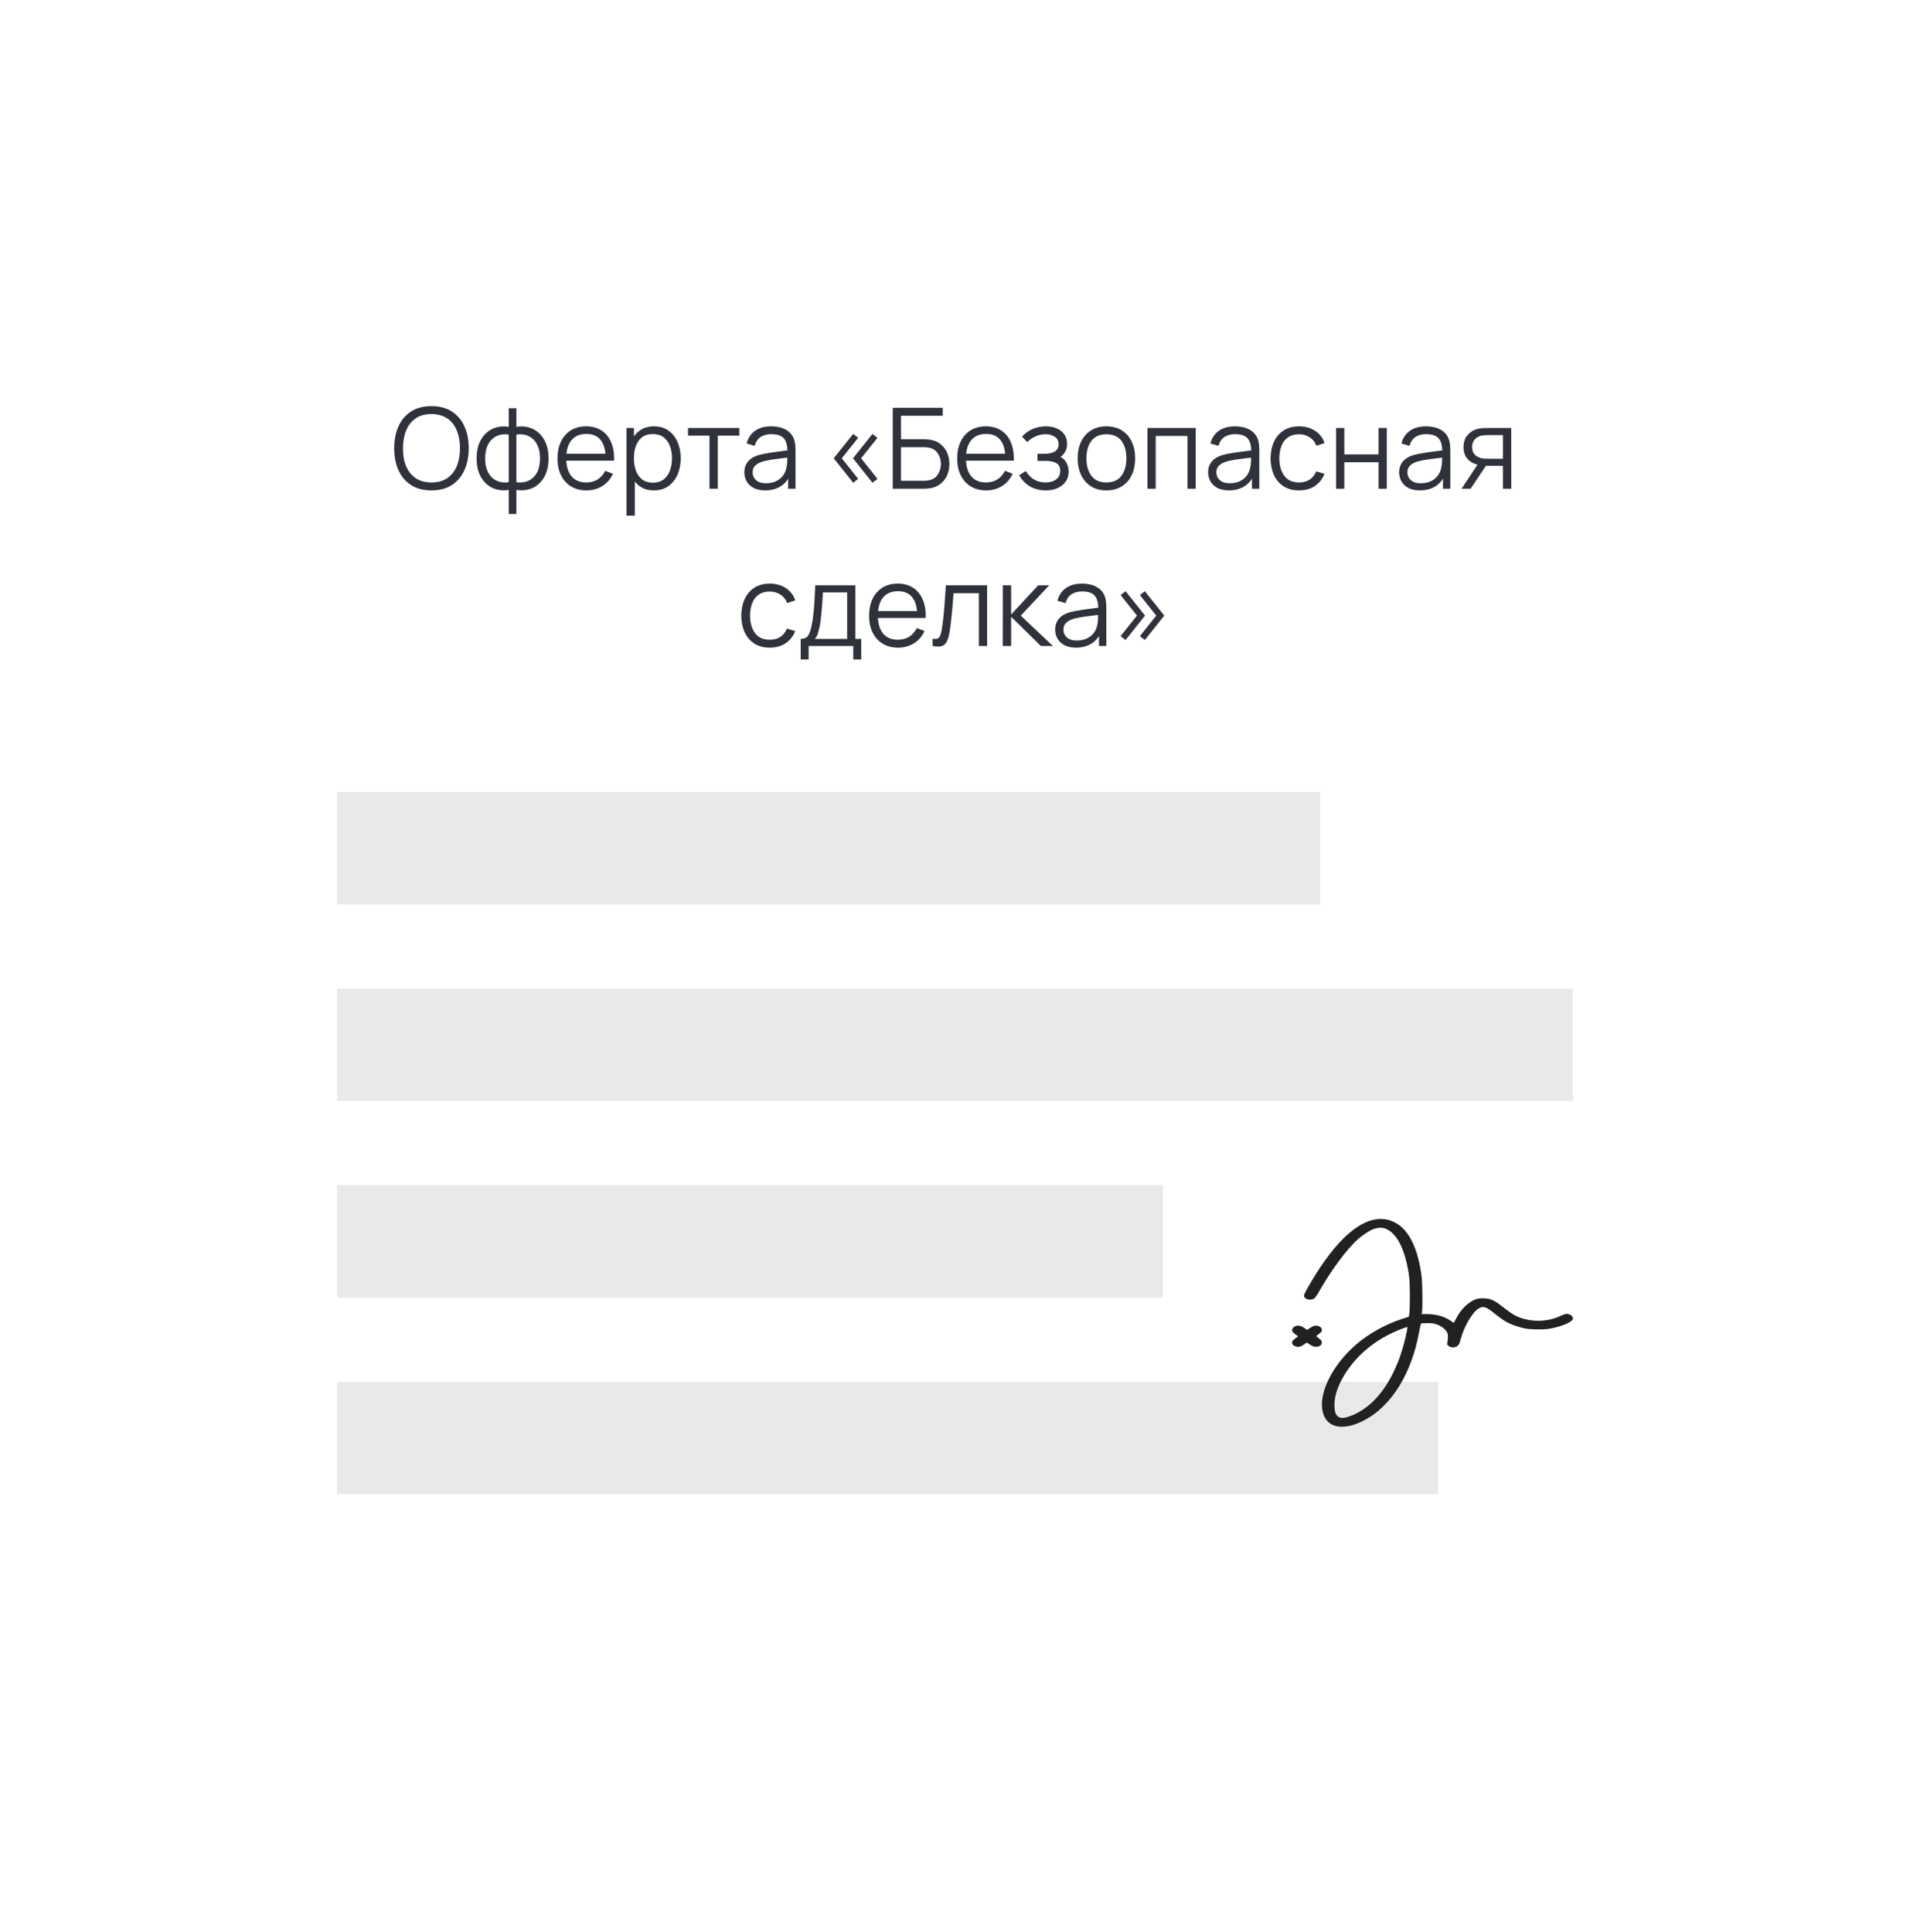 <svg width="340" height="344" viewBox="0 0 340 344" fill="none" xmlns="http://www.w3.org/2000/svg">
<g filter="url(#filter0_d_415_8738)">
<rect width="260" height="378.613" transform="translate(40 25)" fill="white"/>
<path d="M76.8 72.3C75.367 72.3 74.157 71.983 73.17 71.35C72.184 70.71 71.437 69.827 70.93 68.7C70.424 67.573 70.17 66.273 70.17 64.8C70.17 63.327 70.424 62.027 70.93 60.9C71.437 59.773 72.184 58.893 73.17 58.26C74.157 57.62 75.367 57.3 76.8 57.3C78.24 57.3 79.45 57.62 80.43 58.26C81.417 58.893 82.164 59.773 82.67 60.9C83.184 62.027 83.44 63.327 83.44 64.8C83.44 66.273 83.184 67.573 82.67 68.7C82.164 69.827 81.417 70.71 80.43 71.35C79.45 71.983 78.24 72.3 76.8 72.3ZM76.8 70.89C77.927 70.89 78.867 70.633 79.62 70.12C80.374 69.607 80.937 68.893 81.31 67.98C81.69 67.06 81.88 66 81.88 64.8C81.88 63.6 81.69 62.543 81.31 61.63C80.937 60.717 80.374 60.003 79.62 59.49C78.867 58.977 77.927 58.717 76.8 58.71C75.674 58.71 74.737 58.967 73.99 59.48C73.244 59.993 72.68 60.71 72.3 61.63C71.927 62.543 71.737 63.6 71.73 64.8C71.724 66 71.907 67.057 72.28 67.97C72.66 68.877 73.227 69.59 73.98 70.11C74.734 70.623 75.674 70.883 76.8 70.89ZM90.563 76.5V72.21C89.51 72.377 88.55 72.263 87.683 71.87C86.816 71.47 86.126 70.823 85.613 69.93C85.1 69.037 84.843 67.93 84.843 66.61C84.843 65.29 85.1 64.183 85.613 63.29C86.126 62.39 86.816 61.74 87.683 61.34C88.55 60.94 89.51 60.823 90.563 60.99V57.68H91.923V60.99C92.976 60.823 93.936 60.94 94.803 61.34C95.67 61.74 96.36 62.39 96.873 63.29C97.386 64.183 97.643 65.29 97.643 66.61C97.643 67.93 97.386 69.037 96.873 69.93C96.36 70.823 95.67 71.47 94.803 71.87C93.936 72.263 92.976 72.377 91.923 72.21V76.5H90.563ZM90.563 70.84V62.37C90.023 62.277 89.503 62.293 89.003 62.42C88.503 62.54 88.053 62.777 87.653 63.13C87.253 63.477 86.936 63.94 86.703 64.52C86.476 65.093 86.363 65.79 86.363 66.61C86.363 67.43 86.48 68.13 86.713 68.71C86.946 69.283 87.263 69.743 87.663 70.09C88.063 70.437 88.513 70.67 89.013 70.79C89.513 70.91 90.03 70.927 90.563 70.84ZM91.923 70.84C92.456 70.927 92.973 70.91 93.473 70.79C93.973 70.67 94.423 70.44 94.823 70.1C95.223 69.753 95.54 69.293 95.773 68.72C96.006 68.14 96.123 67.437 96.123 66.61C96.123 65.783 96.006 65.083 95.773 64.51C95.546 63.93 95.233 63.467 94.833 63.12C94.433 62.773 93.983 62.54 93.483 62.42C92.983 62.293 92.463 62.277 91.923 62.37V70.84ZM104.408 72.3C103.354 72.3 102.441 72.067 101.668 71.6C100.901 71.133 100.304 70.477 99.877 69.63C99.451 68.783 99.237 67.79 99.237 66.65C99.237 65.47 99.448 64.45 99.868 63.59C100.288 62.73 100.878 62.067 101.638 61.6C102.404 61.133 103.308 60.9 104.348 60.9C105.414 60.9 106.324 61.147 107.078 61.64C107.831 62.127 108.401 62.827 108.788 63.74C109.174 64.653 109.351 65.743 109.318 67.01H107.818V66.49C107.791 65.09 107.488 64.033 106.908 63.32C106.334 62.607 105.494 62.25 104.388 62.25C103.228 62.25 102.338 62.627 101.718 63.38C101.104 64.133 100.798 65.207 100.798 66.6C100.798 67.96 101.104 69.017 101.718 69.77C102.338 70.517 103.214 70.89 104.348 70.89C105.121 70.89 105.794 70.713 106.368 70.36C106.948 70 107.404 69.483 107.738 68.81L109.108 69.34C108.681 70.28 108.051 71.01 107.218 71.53C106.391 72.043 105.454 72.3 104.408 72.3ZM100.278 67.01V65.78H108.528V67.01H100.278ZM116.387 72.3C115.393 72.3 114.553 72.05 113.867 71.55C113.18 71.043 112.66 70.36 112.307 69.5C111.953 68.633 111.777 67.663 111.777 66.59C111.777 65.497 111.953 64.523 112.307 63.67C112.667 62.81 113.193 62.133 113.887 61.64C114.58 61.147 115.433 60.9 116.447 60.9C117.433 60.9 118.28 61.15 118.987 61.65C119.693 62.15 120.233 62.83 120.607 63.69C120.987 64.55 121.177 65.517 121.177 66.59C121.177 67.67 120.987 68.64 120.607 69.5C120.227 70.36 119.68 71.043 118.967 71.55C118.253 72.05 117.393 72.3 116.387 72.3ZM111.527 76.8V61.2H112.847V69.33H113.007V76.8H111.527ZM116.237 70.93C116.99 70.93 117.617 70.74 118.117 70.36C118.617 69.98 118.99 69.463 119.237 68.81C119.49 68.15 119.617 67.41 119.617 66.59C119.617 65.777 119.493 65.043 119.247 64.39C119 63.737 118.623 63.22 118.117 62.84C117.617 62.46 116.98 62.27 116.207 62.27C115.453 62.27 114.827 62.453 114.327 62.82C113.833 63.187 113.463 63.697 113.217 64.35C112.97 64.997 112.847 65.743 112.847 66.59C112.847 67.423 112.97 68.17 113.217 68.83C113.463 69.483 113.837 69.997 114.337 70.37C114.837 70.743 115.47 70.93 116.237 70.93ZM126.303 72V62.56H122.473V61.2H131.603V62.56H127.773V72H126.303ZM136.189 72.3C135.376 72.3 134.693 72.153 134.139 71.86C133.593 71.567 133.183 71.177 132.909 70.69C132.636 70.203 132.499 69.673 132.499 69.1C132.499 68.513 132.616 68.013 132.849 67.6C133.089 67.18 133.413 66.837 133.819 66.57C134.233 66.303 134.709 66.1 135.249 65.96C135.796 65.827 136.399 65.71 137.059 65.61C137.726 65.503 138.376 65.413 139.009 65.34C139.649 65.26 140.209 65.183 140.689 65.11L140.169 65.43C140.189 64.363 139.983 63.573 139.549 63.06C139.116 62.547 138.363 62.29 137.289 62.29C136.549 62.29 135.923 62.457 135.409 62.79C134.903 63.123 134.546 63.65 134.339 64.37L132.909 63.95C133.156 62.983 133.653 62.233 134.399 61.7C135.146 61.167 136.116 60.9 137.309 60.9C138.296 60.9 139.133 61.087 139.819 61.46C140.513 61.827 141.003 62.36 141.289 63.06C141.423 63.373 141.509 63.723 141.549 64.11C141.589 64.497 141.609 64.89 141.609 65.29V72H140.299V69.29L140.679 69.45C140.313 70.377 139.743 71.083 138.969 71.57C138.196 72.057 137.269 72.3 136.189 72.3ZM136.359 71.03C137.046 71.03 137.646 70.907 138.159 70.66C138.673 70.413 139.086 70.077 139.399 69.65C139.713 69.217 139.916 68.73 140.009 68.19C140.089 67.843 140.133 67.463 140.139 67.05C140.146 66.63 140.149 66.317 140.149 66.11L140.709 66.4C140.209 66.467 139.666 66.533 139.079 66.6C138.499 66.667 137.926 66.743 137.359 66.83C136.799 66.917 136.293 67.02 135.839 67.14C135.533 67.227 135.236 67.35 134.949 67.51C134.663 67.663 134.426 67.87 134.239 68.13C134.059 68.39 133.969 68.713 133.969 69.1C133.969 69.413 134.046 69.717 134.199 70.01C134.359 70.303 134.613 70.547 134.959 70.74C135.313 70.933 135.779 71.03 136.359 71.03ZM155.306 70.94L151.846 66.59L155.306 62.25L156.196 62.94L153.286 66.59L156.196 70.25L155.306 70.94ZM151.876 70.94L148.416 66.59L151.876 62.25L152.766 62.94L149.846 66.59L152.766 70.25L151.876 70.94ZM158.92 72V57.6H167.81V59.01H160.39V63.2H164.48C164.62 63.2 164.776 63.207 164.95 63.22C165.13 63.227 165.31 63.243 165.49 63.27C166.23 63.37 166.86 63.623 167.38 64.03C167.906 64.437 168.306 64.95 168.58 65.57C168.86 66.19 169 66.867 169 67.6C169 68.333 168.86 69.01 168.58 69.63C168.306 70.25 167.906 70.763 167.38 71.17C166.86 71.577 166.23 71.83 165.49 71.93C165.31 71.95 165.13 71.967 164.95 71.98C164.776 71.993 164.62 72 164.48 72H158.92ZM160.39 70.59H164.44C164.56 70.59 164.7 70.583 164.86 70.57C165.02 70.557 165.176 70.537 165.33 70.51C166.07 70.363 166.613 70.01 166.96 69.45C167.313 68.883 167.49 68.267 167.49 67.6C167.49 66.927 167.313 66.31 166.96 65.75C166.613 65.19 166.07 64.837 165.33 64.69C165.176 64.657 165.02 64.637 164.86 64.63C164.7 64.617 164.56 64.61 164.44 64.61H160.39V70.59ZM175.56 72.3C174.507 72.3 173.593 72.067 172.82 71.6C172.053 71.133 171.457 70.477 171.03 69.63C170.603 68.783 170.39 67.79 170.39 66.65C170.39 65.47 170.6 64.45 171.02 63.59C171.44 62.73 172.03 62.067 172.79 61.6C173.557 61.133 174.46 60.9 175.5 60.9C176.567 60.9 177.477 61.147 178.23 61.64C178.983 62.127 179.553 62.827 179.94 63.74C180.327 64.653 180.503 65.743 180.47 67.01H178.97V66.49C178.943 65.09 178.64 64.033 178.06 63.32C177.487 62.607 176.647 62.25 175.54 62.25C174.38 62.25 173.49 62.627 172.87 63.38C172.257 64.133 171.95 65.207 171.95 66.6C171.95 67.96 172.257 69.017 172.87 69.77C173.49 70.517 174.367 70.89 175.5 70.89C176.273 70.89 176.947 70.713 177.52 70.36C178.1 70 178.557 69.483 178.89 68.81L180.26 69.34C179.833 70.28 179.203 71.01 178.37 71.53C177.543 72.043 176.607 72.3 175.56 72.3ZM171.43 67.01V65.78H179.68V67.01H171.43ZM186.188 72.3C185.102 72.3 184.152 72.063 183.338 71.59C182.532 71.11 181.895 70.447 181.428 69.6L182.608 68.85C183.002 69.517 183.492 70.023 184.078 70.37C184.665 70.717 185.338 70.89 186.098 70.89C186.892 70.89 187.528 70.707 188.008 70.34C188.488 69.973 188.728 69.47 188.728 68.83C188.728 68.39 188.625 68.04 188.418 67.78C188.218 67.52 187.912 67.333 187.498 67.22C187.092 67.107 186.582 67.05 185.968 67.05H184.688V65.79H185.948C186.695 65.79 187.295 65.657 187.748 65.39C188.208 65.117 188.438 64.69 188.438 64.11C188.438 63.497 188.208 63.043 187.748 62.75C187.295 62.45 186.752 62.3 186.118 62.3C185.478 62.3 184.872 62.433 184.298 62.7C183.732 62.96 183.255 63.297 182.868 63.71L181.928 62.72C182.468 62.127 183.098 61.677 183.818 61.37C184.545 61.057 185.348 60.9 186.228 60.9C186.922 60.9 187.548 61.023 188.108 61.27C188.675 61.51 189.122 61.863 189.448 62.33C189.782 62.797 189.948 63.357 189.948 64.01C189.948 64.623 189.798 65.153 189.498 65.6C189.205 66.047 188.788 66.417 188.248 66.71L188.168 66.16C188.635 66.247 189.022 66.433 189.328 66.72C189.635 67.007 189.862 67.35 190.008 67.75C190.155 68.15 190.228 68.557 190.228 68.97C190.228 69.657 190.048 70.25 189.688 70.75C189.335 71.243 188.852 71.627 188.238 71.9C187.632 72.167 186.948 72.3 186.188 72.3ZM196.945 72.3C195.872 72.3 194.955 72.057 194.195 71.57C193.435 71.083 192.852 70.41 192.445 69.55C192.038 68.69 191.835 67.703 191.835 66.59C191.835 65.457 192.042 64.463 192.455 63.61C192.868 62.757 193.455 62.093 194.215 61.62C194.982 61.14 195.892 60.9 196.945 60.9C198.025 60.9 198.945 61.143 199.705 61.63C200.472 62.11 201.055 62.78 201.455 63.64C201.862 64.493 202.065 65.477 202.065 66.59C202.065 67.723 201.862 68.72 201.455 69.58C201.048 70.433 200.462 71.1 199.695 71.58C198.928 72.06 198.012 72.3 196.945 72.3ZM196.945 70.89C198.145 70.89 199.038 70.493 199.625 69.7C200.212 68.9 200.505 67.863 200.505 66.59C200.505 65.283 200.208 64.243 199.615 63.47C199.028 62.697 198.138 62.31 196.945 62.31C196.138 62.31 195.472 62.493 194.945 62.86C194.425 63.22 194.035 63.723 193.775 64.37C193.522 65.01 193.395 65.75 193.395 66.59C193.395 67.89 193.695 68.933 194.295 69.72C194.895 70.5 195.778 70.89 196.945 70.89ZM204.261 72V61.2H212.851V72H211.381V62.61H205.731V72H204.261ZM218.748 72.3C217.934 72.3 217.251 72.153 216.698 71.86C216.151 71.567 215.741 71.177 215.468 70.69C215.194 70.203 215.058 69.673 215.058 69.1C215.058 68.513 215.174 68.013 215.408 67.6C215.648 67.18 215.971 66.837 216.378 66.57C216.791 66.303 217.268 66.1 217.808 65.96C218.354 65.827 218.958 65.71 219.618 65.61C220.284 65.503 220.934 65.413 221.568 65.34C222.208 65.26 222.768 65.183 223.248 65.11L222.728 65.43C222.748 64.363 222.541 63.573 222.108 63.06C221.674 62.547 220.921 62.29 219.848 62.29C219.108 62.29 218.481 62.457 217.968 62.79C217.461 63.123 217.104 63.65 216.898 64.37L215.468 63.95C215.714 62.983 216.211 62.233 216.958 61.7C217.704 61.167 218.674 60.9 219.868 60.9C220.854 60.9 221.691 61.087 222.378 61.46C223.071 61.827 223.561 62.36 223.848 63.06C223.981 63.373 224.068 63.723 224.108 64.11C224.148 64.497 224.168 64.89 224.168 65.29V72H222.858V69.29L223.238 69.45C222.871 70.377 222.301 71.083 221.528 71.57C220.754 72.057 219.828 72.3 218.748 72.3ZM218.918 71.03C219.604 71.03 220.204 70.907 220.718 70.66C221.231 70.413 221.644 70.077 221.958 69.65C222.271 69.217 222.474 68.73 222.568 68.19C222.648 67.843 222.691 67.463 222.698 67.05C222.704 66.63 222.708 66.317 222.708 66.11L223.268 66.4C222.768 66.467 222.224 66.533 221.638 66.6C221.058 66.667 220.484 66.743 219.918 66.83C219.358 66.917 218.851 67.02 218.398 67.14C218.091 67.227 217.794 67.35 217.508 67.51C217.221 67.663 216.984 67.87 216.798 68.13C216.618 68.39 216.528 68.713 216.528 69.1C216.528 69.413 216.604 69.717 216.758 70.01C216.918 70.303 217.171 70.547 217.518 70.74C217.871 70.933 218.338 71.03 218.918 71.03ZM231.251 72.3C230.164 72.3 229.244 72.057 228.491 71.57C227.738 71.083 227.164 70.413 226.771 69.56C226.384 68.7 226.184 67.713 226.171 66.6C226.184 65.467 226.391 64.473 226.791 63.62C227.191 62.76 227.768 62.093 228.521 61.62C229.274 61.14 230.188 60.9 231.261 60.9C232.354 60.9 233.304 61.167 234.111 61.7C234.924 62.233 235.481 62.963 235.781 63.89L234.341 64.35C234.088 63.703 233.684 63.203 233.131 62.85C232.584 62.49 231.958 62.31 231.251 62.31C230.458 62.31 229.801 62.493 229.281 62.86C228.761 63.22 228.374 63.723 228.121 64.37C227.868 65.017 227.738 65.76 227.731 66.6C227.744 67.893 228.044 68.933 228.631 69.72C229.218 70.5 230.091 70.89 231.251 70.89C231.984 70.89 232.608 70.723 233.121 70.39C233.641 70.05 234.034 69.557 234.301 68.91L235.781 69.35C235.381 70.31 234.794 71.043 234.021 71.55C233.248 72.05 232.324 72.3 231.251 72.3ZM237.835 72V61.2H239.305V65.89H245.395V61.2H246.865V72H245.395V67.3H239.305V72H237.835ZM252.752 72.3C251.938 72.3 251.255 72.153 250.702 71.86C250.155 71.567 249.745 71.177 249.472 70.69C249.198 70.203 249.062 69.673 249.062 69.1C249.062 68.513 249.178 68.013 249.412 67.6C249.652 67.18 249.975 66.837 250.382 66.57C250.795 66.303 251.272 66.1 251.812 65.96C252.358 65.827 252.962 65.71 253.622 65.61C254.288 65.503 254.938 65.413 255.572 65.34C256.212 65.26 256.772 65.183 257.252 65.11L256.732 65.43C256.752 64.363 256.545 63.573 256.112 63.06C255.678 62.547 254.925 62.29 253.852 62.29C253.112 62.29 252.485 62.457 251.972 62.79C251.465 63.123 251.108 63.65 250.902 64.37L249.472 63.95C249.718 62.983 250.215 62.233 250.962 61.7C251.708 61.167 252.678 60.9 253.872 60.9C254.858 60.9 255.695 61.087 256.382 61.46C257.075 61.827 257.565 62.36 257.852 63.06C257.985 63.373 258.072 63.723 258.112 64.11C258.152 64.497 258.172 64.89 258.172 65.29V72H256.862V69.29L257.242 69.45C256.875 70.377 256.305 71.083 255.532 71.57C254.758 72.057 253.832 72.3 252.752 72.3ZM252.922 71.03C253.608 71.03 254.208 70.907 254.722 70.66C255.235 70.413 255.648 70.077 255.962 69.65C256.275 69.217 256.478 68.73 256.572 68.19C256.652 67.843 256.695 67.463 256.702 67.05C256.708 66.63 256.712 66.317 256.712 66.11L257.272 66.4C256.772 66.467 256.228 66.533 255.642 66.6C255.062 66.667 254.488 66.743 253.922 66.83C253.362 66.917 252.855 67.02 252.402 67.14C252.095 67.227 251.798 67.35 251.512 67.51C251.225 67.663 250.988 67.87 250.802 68.13C250.622 68.39 250.532 68.713 250.532 69.1C250.532 69.413 250.608 69.717 250.762 70.01C250.922 70.303 251.175 70.547 251.522 70.74C251.875 70.933 252.342 71.03 252.922 71.03ZM267.545 72V67.93H265.025C264.732 67.93 264.428 67.92 264.115 67.9C263.808 67.873 263.522 67.837 263.255 67.79C262.495 67.643 261.848 67.31 261.315 66.79C260.788 66.263 260.525 65.537 260.525 64.61C260.525 63.703 260.772 62.977 261.265 62.43C261.758 61.877 262.355 61.517 263.055 61.35C263.375 61.277 263.698 61.233 264.025 61.22C264.358 61.207 264.645 61.2 264.885 61.2H269.015L269.025 72H267.545ZM260.175 72L263.185 67.47H264.815L261.785 72H260.175ZM264.945 66.67H267.545V62.46H264.945C264.785 62.46 264.562 62.467 264.275 62.48C263.988 62.493 263.718 62.537 263.465 62.61C263.245 62.677 263.025 62.793 262.805 62.96C262.592 63.12 262.412 63.337 262.265 63.61C262.118 63.877 262.045 64.203 262.045 64.59C262.045 65.13 262.192 65.563 262.485 65.89C262.785 66.21 263.158 66.43 263.605 66.55C263.845 66.603 264.085 66.637 264.325 66.65C264.565 66.663 264.772 66.67 264.945 66.67ZM137.032 100.3C135.946 100.3 135.026 100.057 134.272 99.57C133.519 99.083 132.946 98.413 132.552 97.56C132.166 96.7 131.966 95.713 131.952 94.6C131.966 93.467 132.172 92.473 132.572 91.62C132.972 90.76 133.549 90.093 134.302 89.62C135.056 89.14 135.969 88.9 137.042 88.9C138.136 88.9 139.086 89.167 139.892 89.7C140.706 90.233 141.262 90.963 141.562 91.89L140.122 92.35C139.869 91.703 139.466 91.203 138.912 90.85C138.366 90.49 137.739 90.31 137.032 90.31C136.239 90.31 135.582 90.493 135.062 90.86C134.542 91.22 134.156 91.723 133.902 92.37C133.649 93.017 133.519 93.76 133.512 94.6C133.526 95.893 133.826 96.933 134.412 97.72C134.999 98.5 135.872 98.89 137.032 98.89C137.766 98.89 138.389 98.723 138.902 98.39C139.422 98.05 139.816 97.557 140.082 96.91L141.562 97.35C141.162 98.31 140.576 99.043 139.802 99.55C139.029 100.05 138.106 100.3 137.032 100.3ZM142.534 102.4V98.74C143.147 98.74 143.587 98.543 143.854 98.15C144.12 97.75 144.337 97.113 144.504 96.24C144.617 95.673 144.71 95.063 144.784 94.41C144.857 93.757 144.92 93.01 144.974 92.17C145.027 91.323 145.077 90.333 145.124 89.2H152.264V98.74H153.304V102.4H151.884V100H143.944V102.4H142.534ZM145.024 98.74H150.804V90.46H146.484C146.464 90.967 146.434 91.503 146.394 92.07C146.36 92.637 146.317 93.203 146.264 93.77C146.217 94.337 146.16 94.87 146.094 95.37C146.034 95.863 145.96 96.297 145.874 96.67C145.774 97.15 145.664 97.56 145.544 97.9C145.43 98.24 145.257 98.52 145.024 98.74ZM159.876 100.3C158.823 100.3 157.91 100.067 157.136 99.6C156.37 99.133 155.773 98.477 155.346 97.63C154.92 96.783 154.706 95.79 154.706 94.65C154.706 93.47 154.916 92.45 155.336 91.59C155.756 90.73 156.346 90.067 157.106 89.6C157.873 89.133 158.776 88.9 159.816 88.9C160.883 88.9 161.793 89.147 162.546 89.64C163.3 90.127 163.87 90.827 164.256 91.74C164.643 92.653 164.82 93.743 164.786 95.01H163.286V94.49C163.26 93.09 162.956 92.033 162.376 91.32C161.803 90.607 160.963 90.25 159.856 90.25C158.696 90.25 157.806 90.627 157.186 91.38C156.573 92.133 156.266 93.207 156.266 94.6C156.266 95.96 156.573 97.017 157.186 97.77C157.806 98.517 158.683 98.89 159.816 98.89C160.59 98.89 161.263 98.713 161.836 98.36C162.416 98 162.873 97.483 163.206 96.81L164.576 97.34C164.15 98.28 163.52 99.01 162.686 99.53C161.86 100.043 160.923 100.3 159.876 100.3ZM155.746 95.01V93.78H163.996V95.01H155.746ZM166.005 100V98.71C166.405 98.783 166.709 98.767 166.915 98.66C167.129 98.547 167.285 98.36 167.385 98.1C167.485 97.833 167.569 97.503 167.635 97.11C167.742 96.457 167.839 95.737 167.925 94.95C168.012 94.163 168.089 93.297 168.155 92.35C168.229 91.397 168.302 90.347 168.375 89.2H175.715V100H174.255V90.61H169.735C169.689 91.317 169.635 92.02 169.575 92.72C169.515 93.42 169.452 94.093 169.385 94.74C169.325 95.38 169.259 95.97 169.185 96.51C169.112 97.05 169.035 97.517 168.955 97.91C168.835 98.503 168.675 98.977 168.475 99.33C168.282 99.683 167.992 99.917 167.605 100.03C167.219 100.143 166.685 100.133 166.005 100ZM178.499 100L178.509 89.2H179.989V94.4L184.809 89.2H186.769L181.709 94.6L187.429 100H185.289L179.989 94.8V100H178.499ZM191.521 100.3C190.708 100.3 190.025 100.153 189.471 99.86C188.925 99.567 188.515 99.177 188.241 98.69C187.968 98.203 187.831 97.673 187.831 97.1C187.831 96.513 187.948 96.013 188.181 95.6C188.421 95.18 188.745 94.837 189.151 94.57C189.565 94.303 190.041 94.1 190.581 93.96C191.128 93.827 191.731 93.71 192.391 93.61C193.058 93.503 193.708 93.413 194.341 93.34C194.981 93.26 195.541 93.183 196.021 93.11L195.501 93.43C195.521 92.363 195.315 91.573 194.881 91.06C194.448 90.547 193.695 90.29 192.621 90.29C191.881 90.29 191.255 90.457 190.741 90.79C190.235 91.123 189.878 91.65 189.671 92.37L188.241 91.95C188.488 90.983 188.985 90.233 189.731 89.7C190.478 89.167 191.448 88.9 192.641 88.9C193.628 88.9 194.465 89.087 195.151 89.46C195.845 89.827 196.335 90.36 196.621 91.06C196.755 91.373 196.841 91.723 196.881 92.11C196.921 92.497 196.941 92.89 196.941 93.29V100H195.631V97.29L196.011 97.45C195.645 98.377 195.075 99.083 194.301 99.57C193.528 100.057 192.601 100.3 191.521 100.3ZM191.691 99.03C192.378 99.03 192.978 98.907 193.491 98.66C194.005 98.413 194.418 98.077 194.731 97.65C195.045 97.217 195.248 96.73 195.341 96.19C195.421 95.843 195.465 95.463 195.471 95.05C195.478 94.63 195.481 94.317 195.481 94.11L196.041 94.4C195.541 94.467 194.998 94.533 194.411 94.6C193.831 94.667 193.258 94.743 192.691 94.83C192.131 94.917 191.625 95.02 191.171 95.14C190.865 95.227 190.568 95.35 190.281 95.51C189.995 95.663 189.758 95.87 189.571 96.13C189.391 96.39 189.301 96.713 189.301 97.1C189.301 97.413 189.378 97.717 189.531 98.01C189.691 98.303 189.945 98.547 190.291 98.74C190.645 98.933 191.111 99.03 191.691 99.03ZM200.365 98.94L199.475 98.25L202.395 94.59L199.475 90.94L200.365 90.25L203.825 94.59L200.365 98.94ZM203.795 98.94L202.915 98.25L205.825 94.59L202.915 90.94L203.795 90.25L207.255 94.59L203.795 98.94Z" fill="#2F323A"/>
<rect x="60" y="126" width="175" height="20" fill="#E9E9E9"/>
<rect x="60" y="161" width="220" height="20" fill="#E9E9E9"/>
<rect x="60" y="196" width="147" height="20" fill="#E9E9E9"/>
<rect x="60" y="231" width="196" height="20" fill="#E9E9E9"/>
<path fill-rule="evenodd" clip-rule="evenodd" d="M245.071 202.049C241.294 202.495 236.966 206.82 232.696 214.416C231.997 215.66 231.976 215.825 232.47 216.173C232.812 216.414 233.484 216.43 233.886 216.207C234.074 216.103 234.37 215.693 234.778 214.974C236.958 211.134 239.759 207.355 241.729 205.6C242.36 205.039 243.668 204.142 244.152 203.942C245.497 203.382 246.406 203.439 247.399 204.145C249.096 205.351 250.328 208.283 250.854 212.37C251.005 213.542 251.018 218.044 250.873 218.891L250.781 219.423L249.789 219.734C246.807 220.67 243.804 222.314 241.499 224.273C237.581 227.602 235.048 232.252 235.339 235.577C235.652 239.147 238.851 240.033 243.082 237.721C247.805 235.14 251.328 229.368 252.627 222.08C252.754 221.367 252.896 220.731 252.942 220.667C253.009 220.575 253.251 220.55 254.068 220.553C254.989 220.556 255.184 220.582 255.752 220.782C256.506 221.048 257.199 221.548 257.525 222.062C257.778 222.461 257.815 222.932 257.666 223.849C257.579 224.386 257.587 224.418 257.859 224.609C258.251 224.886 258.656 224.942 259.122 224.786C259.584 224.631 259.78 224.333 259.997 223.466C260.52 221.367 262.036 218.705 263.104 218.011C263.99 217.435 264.451 217.558 265.976 218.782C267.601 220.085 268.358 220.54 269.644 220.985C270.256 221.197 271.056 221.428 271.422 221.497C272.429 221.689 274.576 221.729 275.623 221.577C277.628 221.284 279.767 220.435 279.976 219.849C280.149 219.362 279.362 218.799 278.681 218.923C278.534 218.95 278.137 219.105 277.798 219.267C275.043 220.59 271.305 220.37 268.982 218.749C268.55 218.448 267.736 217.843 267.172 217.404C265.971 216.47 265.315 216.191 264.197 216.141C263.069 216.09 262.477 216.274 261.49 216.98C260.579 217.632 259.844 218.527 259.153 219.825L258.789 220.509L258.163 220.088C257.045 219.335 255.612 218.945 253.971 218.945H253.046L253.125 218.651C253.256 218.166 253.215 213.508 253.07 212.331C252.501 207.737 251.101 204.555 248.982 203.041C248.292 202.547 247.357 202.158 246.675 202.079C245.818 201.981 245.672 201.978 245.071 202.049ZM230.751 221.035C230.421 221.12 230.087 221.401 230.021 221.648C229.939 221.956 230.141 222.25 230.687 222.62L231.085 222.89L230.654 223.207C230.082 223.626 229.939 223.839 230.021 224.147C230.097 224.432 230.326 224.608 230.779 224.729C231.193 224.841 231.58 224.728 232.166 224.325L232.637 224L233.115 224.33C233.651 224.701 234.09 224.82 234.577 224.726C235.03 224.639 235.295 224.369 235.298 223.992C235.3 223.729 235.217 223.61 234.789 223.265L234.278 222.853L234.789 222.468C235.212 222.149 235.301 222.031 235.301 221.783C235.301 221.422 235.09 221.191 234.641 221.06C234.171 220.923 233.809 221.011 233.202 221.412L232.676 221.759L232.306 221.49C231.75 221.085 231.191 220.922 230.751 221.035ZM250.428 222.017C250.194 223.259 249.644 225.292 249.223 226.471C247.224 232.074 244.161 235.723 240.274 237.134C239.257 237.503 238.634 237.52 238.197 237.19C237.76 236.86 237.616 236.471 237.551 235.444C237.459 233.996 237.94 232.251 238.923 230.456C241.105 226.474 244.843 223.34 249.525 221.567C250.033 221.375 250.478 221.217 250.514 221.216C250.55 221.215 250.512 221.576 250.428 222.017Z" fill="#212121"/>
</g>
<defs>
<filter id="filter0_d_415_8738" x="0" y="0" width="340" height="458.613" filterUnits="userSpaceOnUse" color-interpolation-filters="sRGB">
<feFlood flood-opacity="0" result="BackgroundImageFix"/>
<feColorMatrix in="SourceAlpha" type="matrix" values="0 0 0 0 0 0 0 0 0 0 0 0 0 0 0 0 0 0 127 0" result="hardAlpha"/>
<feOffset dy="15"/>
<feGaussianBlur stdDeviation="20"/>
<feComposite in2="hardAlpha" operator="out"/>
<feColorMatrix type="matrix" values="0 0 0 0 0.263 0 0 0 0 0.243 0 0 0 0 0.025 0 0 0 0.1 0"/>
<feBlend mode="normal" in2="BackgroundImageFix" result="effect1_dropShadow_415_8738"/>
<feBlend mode="normal" in="SourceGraphic" in2="effect1_dropShadow_415_8738" result="shape"/>
</filter>
</defs>
</svg>
